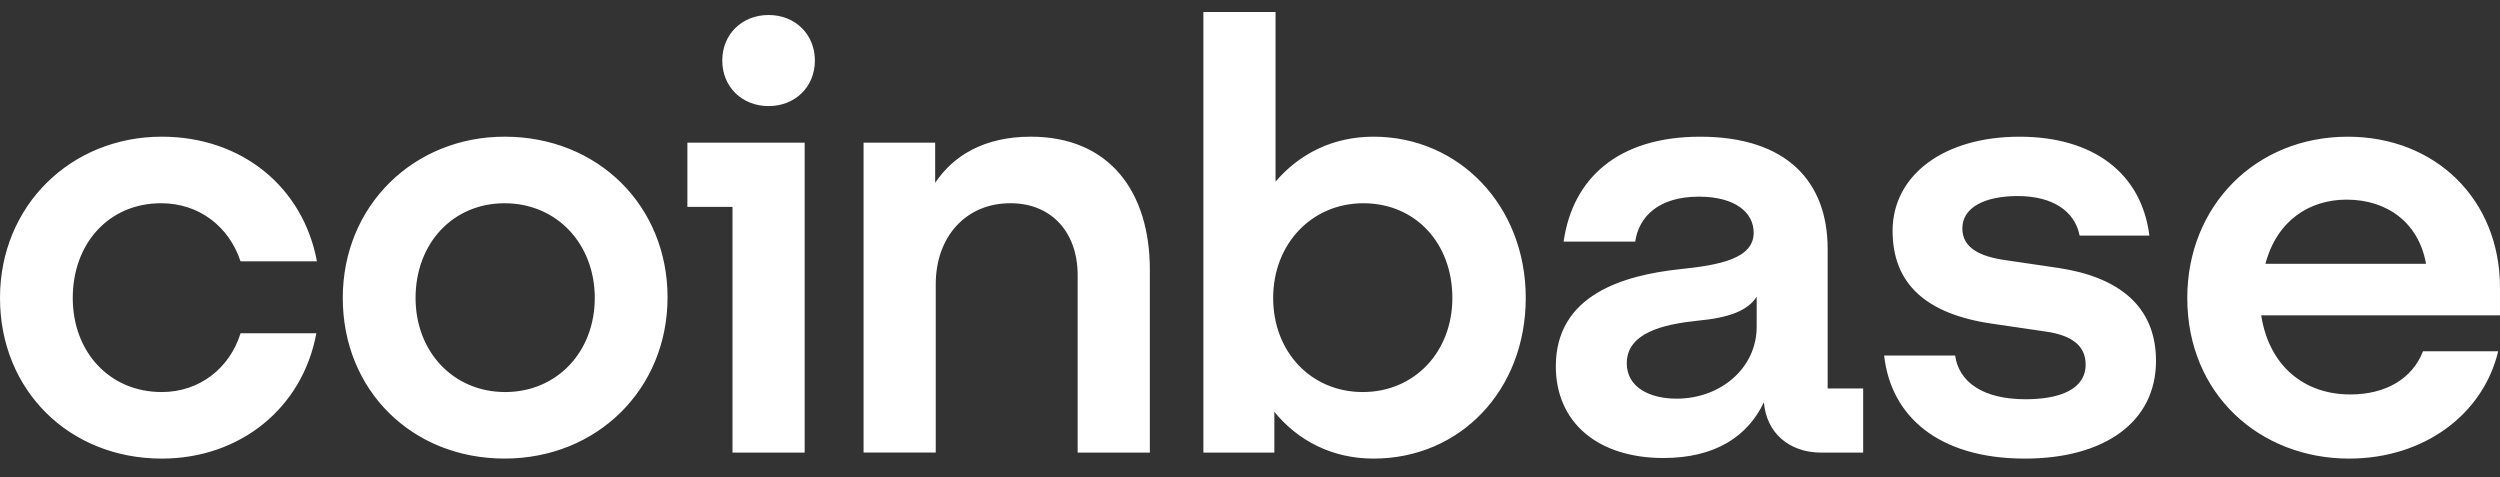 <svg xmlns="http://www.w3.org/2000/svg" width="110" height="21" viewBox="0 0 110 21" fill="none">
  <rect x="0" y="0" width="110" height="21" fill="#333333" stroke="none"/>
  <path d="M22.201 6.014C18.205 6.014 15.082 9.048 15.082 13.109C15.082 17.169 18.126 20.177 22.201 20.177C26.276 20.177 29.372 17.118 29.372 13.083C29.372 9.074 26.329 6.014 22.201 6.014ZM22.228 17.25C19.952 17.25 18.285 15.483 18.285 13.11C18.285 10.709 19.925 8.943 22.201 8.943C24.503 8.943 26.17 10.736 26.17 13.11C26.17 15.483 24.503 17.25 22.228 17.25ZM30.245 9.101H32.23V19.914H35.405V6.278H30.245V9.101ZM7.091 8.942C8.759 8.942 10.082 9.97 10.584 11.5H13.945C13.336 8.23 10.637 6.014 7.118 6.014C3.122 6.014 0 9.048 0 13.11C0 17.172 3.043 20.178 7.118 20.178C10.558 20.178 13.31 17.962 13.919 14.665H10.584C10.108 16.195 8.785 17.25 7.117 17.25C4.815 17.25 3.201 15.483 3.201 13.11C3.202 10.709 4.79 8.942 7.091 8.942ZM90.577 11.79L88.248 11.448C87.137 11.29 86.343 10.921 86.343 10.05C86.343 9.101 87.376 8.626 88.778 8.626C90.312 8.626 91.292 9.285 91.504 10.367H94.573C94.229 7.624 92.112 6.015 88.858 6.015C85.496 6.015 83.274 7.73 83.274 10.156C83.274 12.476 84.73 13.822 87.666 14.244L89.995 14.586C91.133 14.744 91.768 15.194 91.768 16.037C91.768 17.119 90.657 17.567 89.122 17.567C87.243 17.567 86.185 16.802 86.026 15.642H82.903C83.195 18.306 85.285 20.178 89.095 20.178C92.562 20.178 94.864 18.595 94.864 15.878C94.864 13.452 93.197 12.186 90.577 11.79ZM33.818 0.66C32.653 0.66 31.78 1.504 31.78 2.664C31.78 3.824 32.652 4.668 33.818 4.668C34.982 4.668 35.855 3.824 35.855 2.664C35.855 1.504 34.982 0.66 33.818 0.66ZM80.416 10.947C80.416 7.993 78.617 6.015 74.806 6.015C71.208 6.015 69.197 7.835 68.799 10.631H71.949C72.107 9.55 72.954 8.653 74.754 8.653C76.368 8.653 77.162 9.365 77.162 10.236C77.162 11.37 75.706 11.66 73.907 11.845C71.472 12.108 68.456 12.952 68.456 16.117C68.456 18.57 70.282 20.152 73.193 20.152C75.468 20.152 76.897 19.203 77.612 17.699C77.718 19.044 78.724 19.914 80.127 19.914H81.979V17.093H80.417V10.947H80.416ZM77.294 14.376C77.294 16.196 75.706 17.541 73.774 17.541C72.583 17.541 71.578 17.04 71.578 15.985C71.578 14.64 73.192 14.271 74.674 14.113C76.103 13.981 76.896 13.665 77.294 13.058V14.376ZM60.438 6.014C58.664 6.014 57.183 6.753 56.124 7.992V0.528H52.949V19.914H56.071V18.121C57.13 19.413 58.639 20.178 60.438 20.178C64.248 20.178 67.133 17.172 67.133 13.11C67.133 9.048 64.195 6.014 60.438 6.014ZM59.962 17.25C57.686 17.25 56.019 15.483 56.019 13.11C56.019 10.736 57.712 8.943 59.987 8.943C62.29 8.943 63.904 10.71 63.904 13.11C63.904 15.483 62.237 17.25 59.962 17.25ZM45.354 6.014C43.291 6.014 41.941 6.858 41.147 8.045V6.278H37.997V19.913H41.173V12.502C41.173 10.419 42.496 8.942 44.454 8.942C46.28 8.942 47.417 10.234 47.417 12.107V19.914H50.593V11.87C50.594 8.441 48.821 6.014 45.354 6.014ZM110 12.661C110 8.758 107.142 6.015 103.305 6.015C99.23 6.015 96.24 9.075 96.24 13.11C96.24 17.356 99.442 20.178 103.358 20.178C106.666 20.178 109.259 18.226 109.92 15.457H106.612C106.136 16.67 104.972 17.356 103.41 17.356C101.372 17.356 99.837 16.09 99.493 13.874H109.999V12.661H110ZM99.679 11.606C100.183 9.707 101.611 8.784 103.252 8.784C105.051 8.784 106.427 9.812 106.745 11.606H99.679Z" fill="white"/>
</svg>